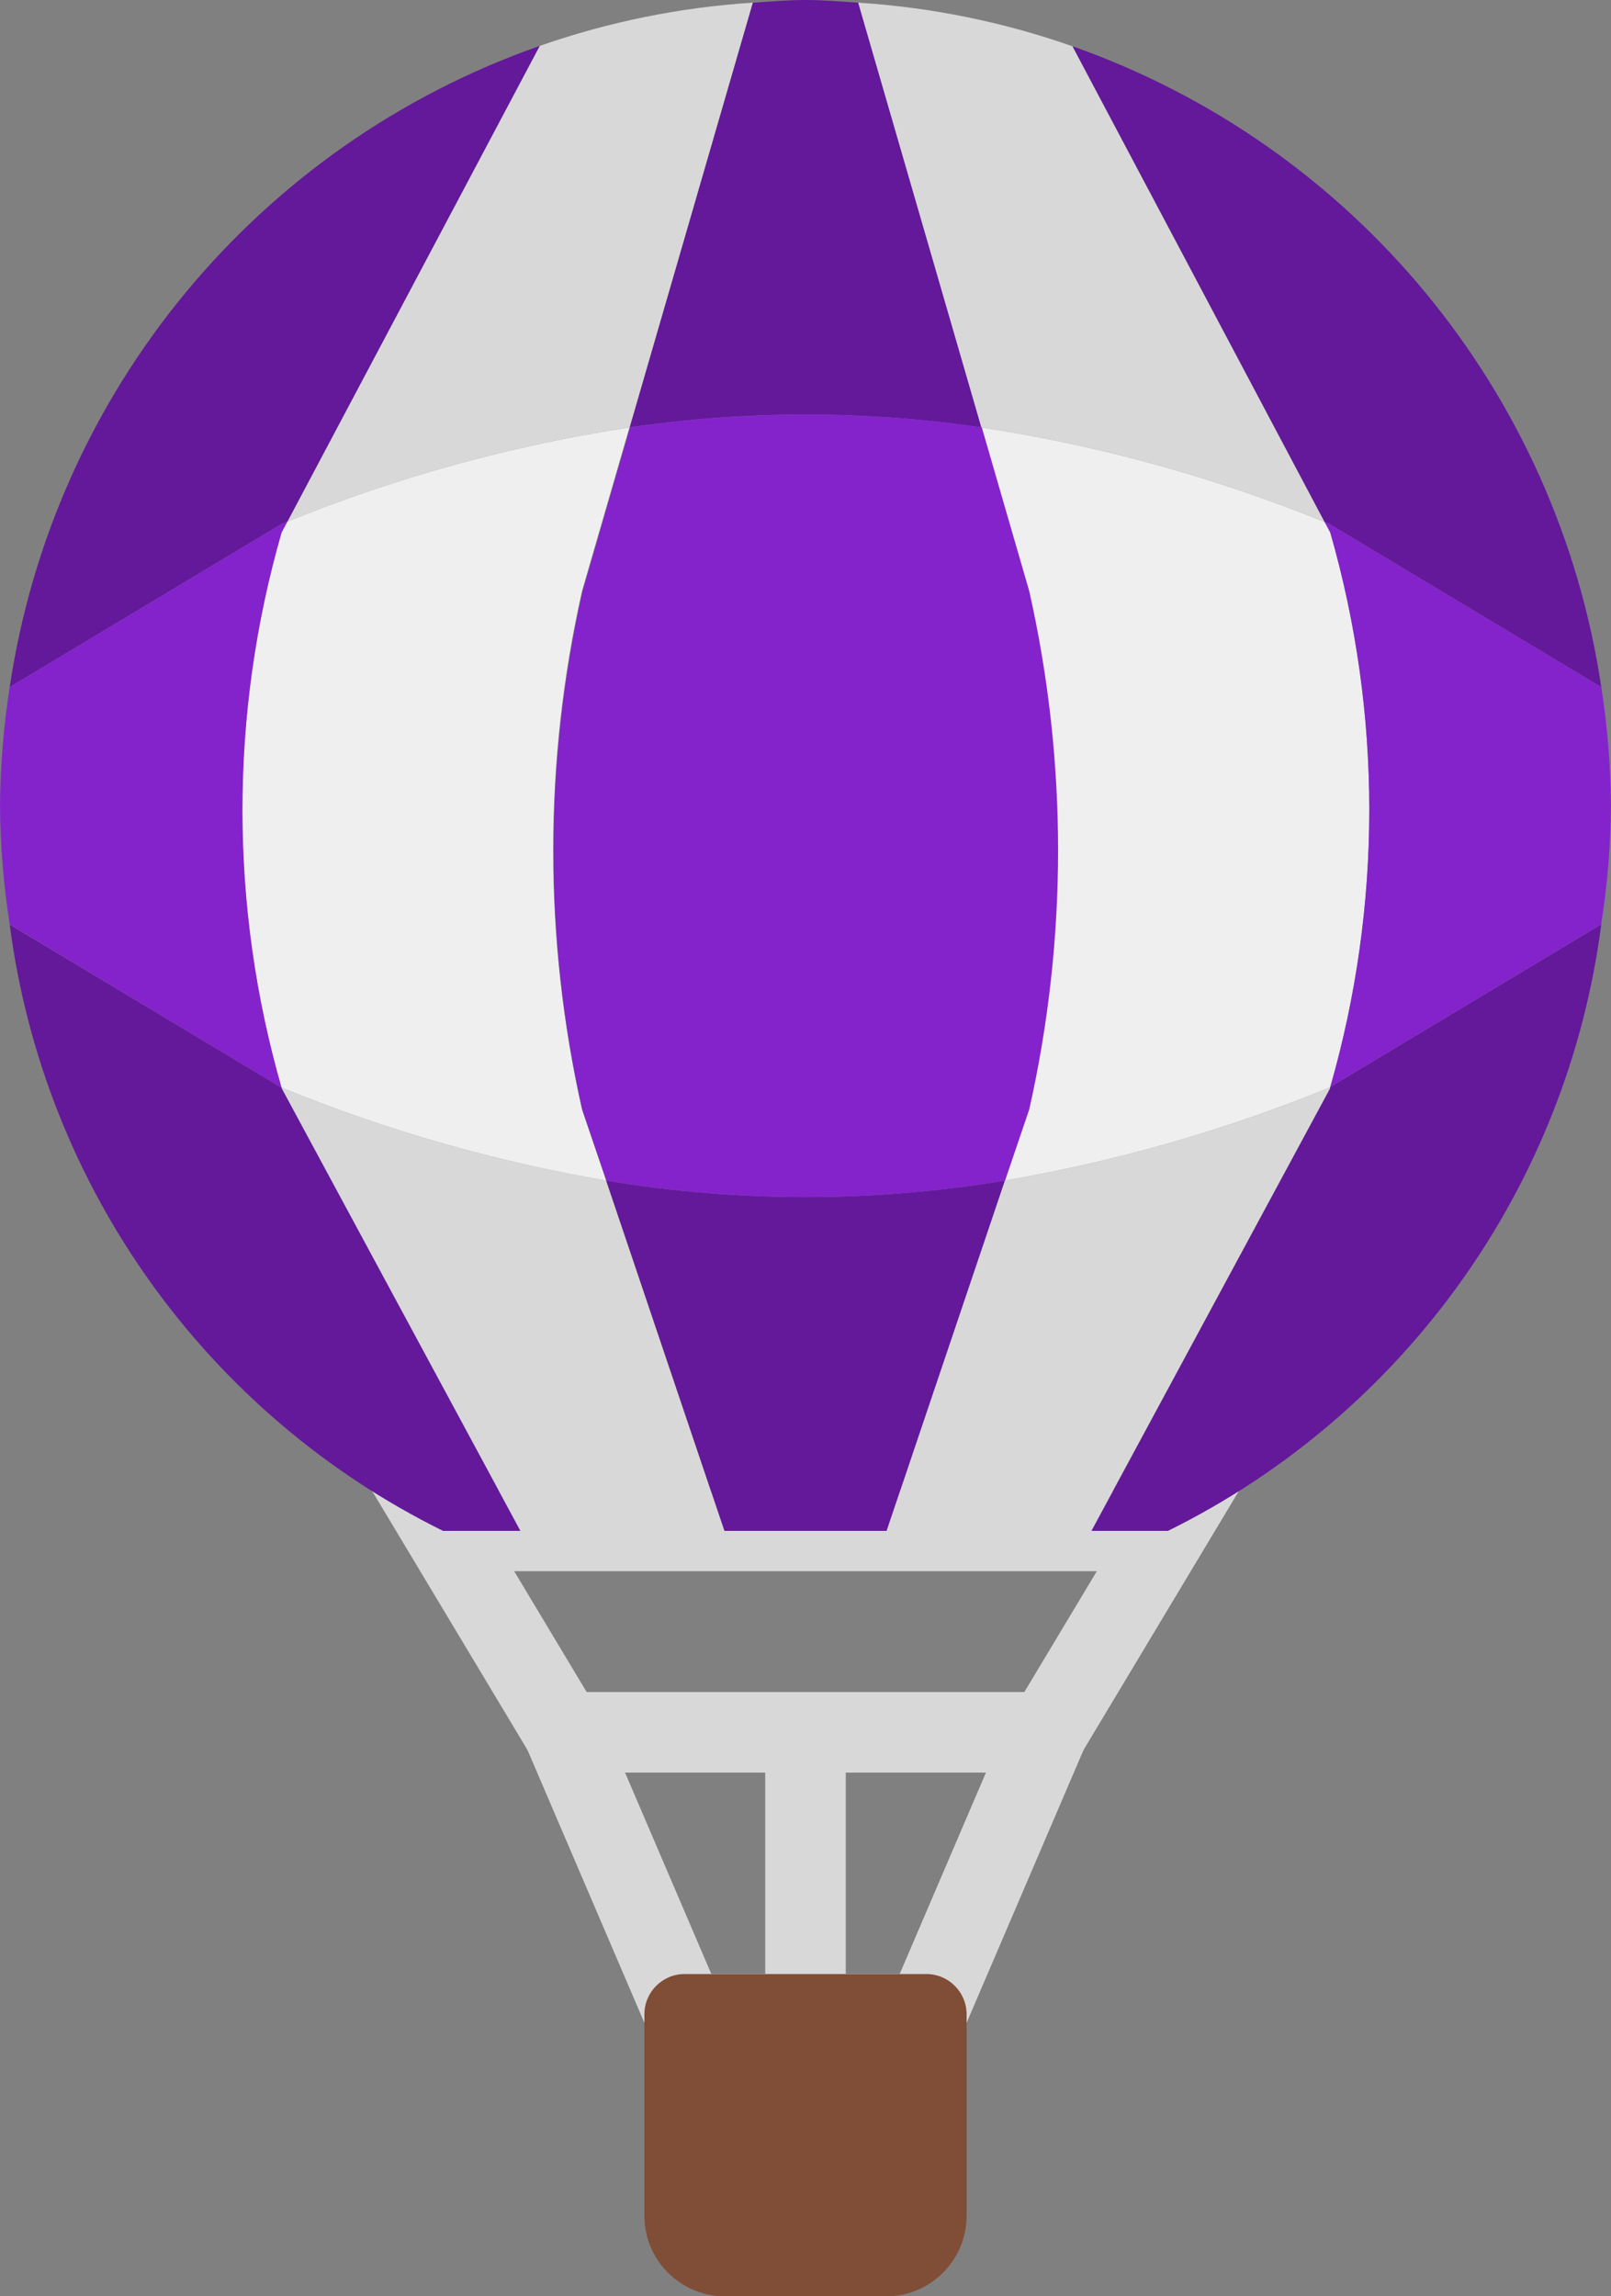 <svg width="200" height="285" viewBox="0 0 200 285" fill="none" xmlns="http://www.w3.org/2000/svg">
<rect x="0" y="0" width="200" height="285" fill="#808080" stroke="none"/>
<g opacity="0.989">
<path fill-rule="evenodd" clip-rule="evenodd" d="M67.17 220H132.83L153.83 185H46.17L67.17 220ZM127.17 210H72.83L63.83 195H136.17L127.17 210Z" fill="#D9D9D9"/>
<path fill-rule="evenodd" clip-rule="evenodd" d="M124.745 146.525L110.065 190H135.5L165.105 135.135L165.16 134.905L165 135C152.041 140.296 138.543 144.161 124.745 146.525Z" fill="#D9D9D9"/>
<path fill-rule="evenodd" clip-rule="evenodd" d="M127.725 73.36C132.5 94.539 132.5 116.516 127.725 137.695L124.725 146.525C138.53 144.162 152.035 140.297 165 135L165.16 134.905C171.618 112.423 171.618 88.577 165.16 66.095L164.47 64.795C150.772 59.224 136.467 55.28 121.85 53.045L127.725 73.36Z" fill="#F0F0F0"/>
<path fill-rule="evenodd" clip-rule="evenodd" d="M75.255 146.525C61.457 144.161 47.959 140.296 35 135H34.96L35 135.16L64.605 190H89.935L75.255 146.525Z" fill="#D9D9D9"/>
<path fill-rule="evenodd" clip-rule="evenodd" d="M121.835 53.045L106.545 0.33C104.37 0.19 102.21 0 100 0C97.79 0 95.63 0.19 93.455 0.33L78.165 53.045C92.644 50.92 107.356 50.92 121.835 53.045Z" fill="#63189A"/>
<path fill-rule="evenodd" clip-rule="evenodd" d="M164.455 64.795L133.15 5.745C124.571 2.734 115.619 0.912 106.545 0.33L121.835 53.045C136.452 55.28 150.757 59.224 164.455 64.795Z" fill="#D9D9D9"/>
<path fill-rule="evenodd" clip-rule="evenodd" d="M165 65L198.795 85.28C193.337 48.654 168.076 18.049 133.15 5.745L164.455 64.795C164.635 64.865 164.815 64.925 165 65Z" fill="#63189A"/>
<path fill-rule="evenodd" clip-rule="evenodd" d="M75.255 146.525L72.255 137.695C67.48 116.516 67.48 94.539 72.255 73.36L78.145 53.045C63.57 55.271 49.306 59.198 35.645 64.745L34.93 66.095C28.457 88.599 28.457 112.471 34.93 134.975L35 135C47.959 140.296 61.457 144.161 75.255 146.525Z" fill="#F0F0F0"/>
<path fill-rule="evenodd" clip-rule="evenodd" d="M75.255 146.525L89.935 190H110.065L124.745 146.525C108.361 149.25 91.639 149.25 75.255 146.525Z" fill="#63189A"/>
<path fill-rule="evenodd" clip-rule="evenodd" d="M72.275 137.695L75.275 146.525C91.662 149.251 108.387 149.251 124.775 146.525L127.775 137.695C132.55 116.516 132.55 94.539 127.775 73.36L121.885 53.045C107.406 50.92 92.694 50.92 78.215 53.045L72.325 73.36C67.534 94.535 67.516 116.512 72.275 137.695Z" fill="#8422CC"/>
<path fill-rule="evenodd" clip-rule="evenodd" d="M165.105 135.135L135.5 190H145C174.389 175.478 194.577 147.229 198.795 114.72L165.16 134.905L165.105 135.135Z" fill="#63189A"/>
<path fill-rule="evenodd" clip-rule="evenodd" d="M198.795 85.28L165 65C164.815 64.925 164.635 64.865 164.455 64.795L165.145 66.095C171.603 88.577 171.603 112.423 165.145 134.905L198.78 114.72C199.549 109.85 199.958 104.93 200 100C199.962 95.07 199.559 90.15 198.795 85.28Z" fill="#8422CC"/>
<path fill-rule="evenodd" clip-rule="evenodd" d="M78.165 53.045L93.455 0.33C84.434 0.909 75.533 2.716 67 5.7L35.675 64.745C49.333 59.199 63.593 55.272 78.165 53.045Z" fill="#D9D9D9"/>
<path fill-rule="evenodd" clip-rule="evenodd" d="M35.675 64.745L67 5.7C32.002 17.965 6.673 48.601 1.205 85.28L35 65C35.225 64.91 35.45 64.835 35.675 64.745Z" fill="#63189A"/>
<path fill-rule="evenodd" clip-rule="evenodd" d="M35 135.135L34.96 135L1.205 114.745C5.431 147.244 25.617 175.483 55 190H64.605L35 135.135Z" fill="#63189A"/>
<path fill-rule="evenodd" clip-rule="evenodd" d="M34.96 66.095L35.675 64.745C35.45 64.835 35.225 64.91 35 65L1.205 85.28C0.441 90.15 0.038 95.071 0 100C0.038 104.929 0.441 109.85 1.205 114.72L34.96 135C28.483 112.488 28.483 88.607 34.96 66.095Z" fill="#8422CC"/>
<path fill-rule="evenodd" clip-rule="evenodd" d="M85 255H115C117 255 118.807 253.808 119.595 251.97L134.595 216.97C134.862 216.347 134.999 215.678 134.999 215.001C135 212.239 132.761 210 130 210H70C69.323 210 68.653 210.137 68.031 210.404C65.493 211.492 64.317 214.432 65.405 216.97L80.405 251.97C81.193 253.808 83 255 85 255ZM111.705 245H88.295L77.585 220H122.415L111.705 245Z" fill="#D9D9D9"/>
<path fill-rule="evenodd" clip-rule="evenodd" d="M81.705 255H118.295L137.585 210H62.415L81.705 255ZM111.705 245H88.295L77.585 220H122.415L111.705 245Z" fill="#D9D9D9"/>
<path fill-rule="evenodd" clip-rule="evenodd" d="M95 210H105V255H95V210Z" fill="#D9D9D9"/>
<path fill-rule="evenodd" clip-rule="evenodd" d="M110 285H90C84.477 285 80 280.523 80 275V250C80 247.239 82.239 245 85 245H115C117.761 245 120 247.239 120 250V275C120 280.523 115.523 285 110 285Z" fill="#804D35"/>
</g>
</svg>
